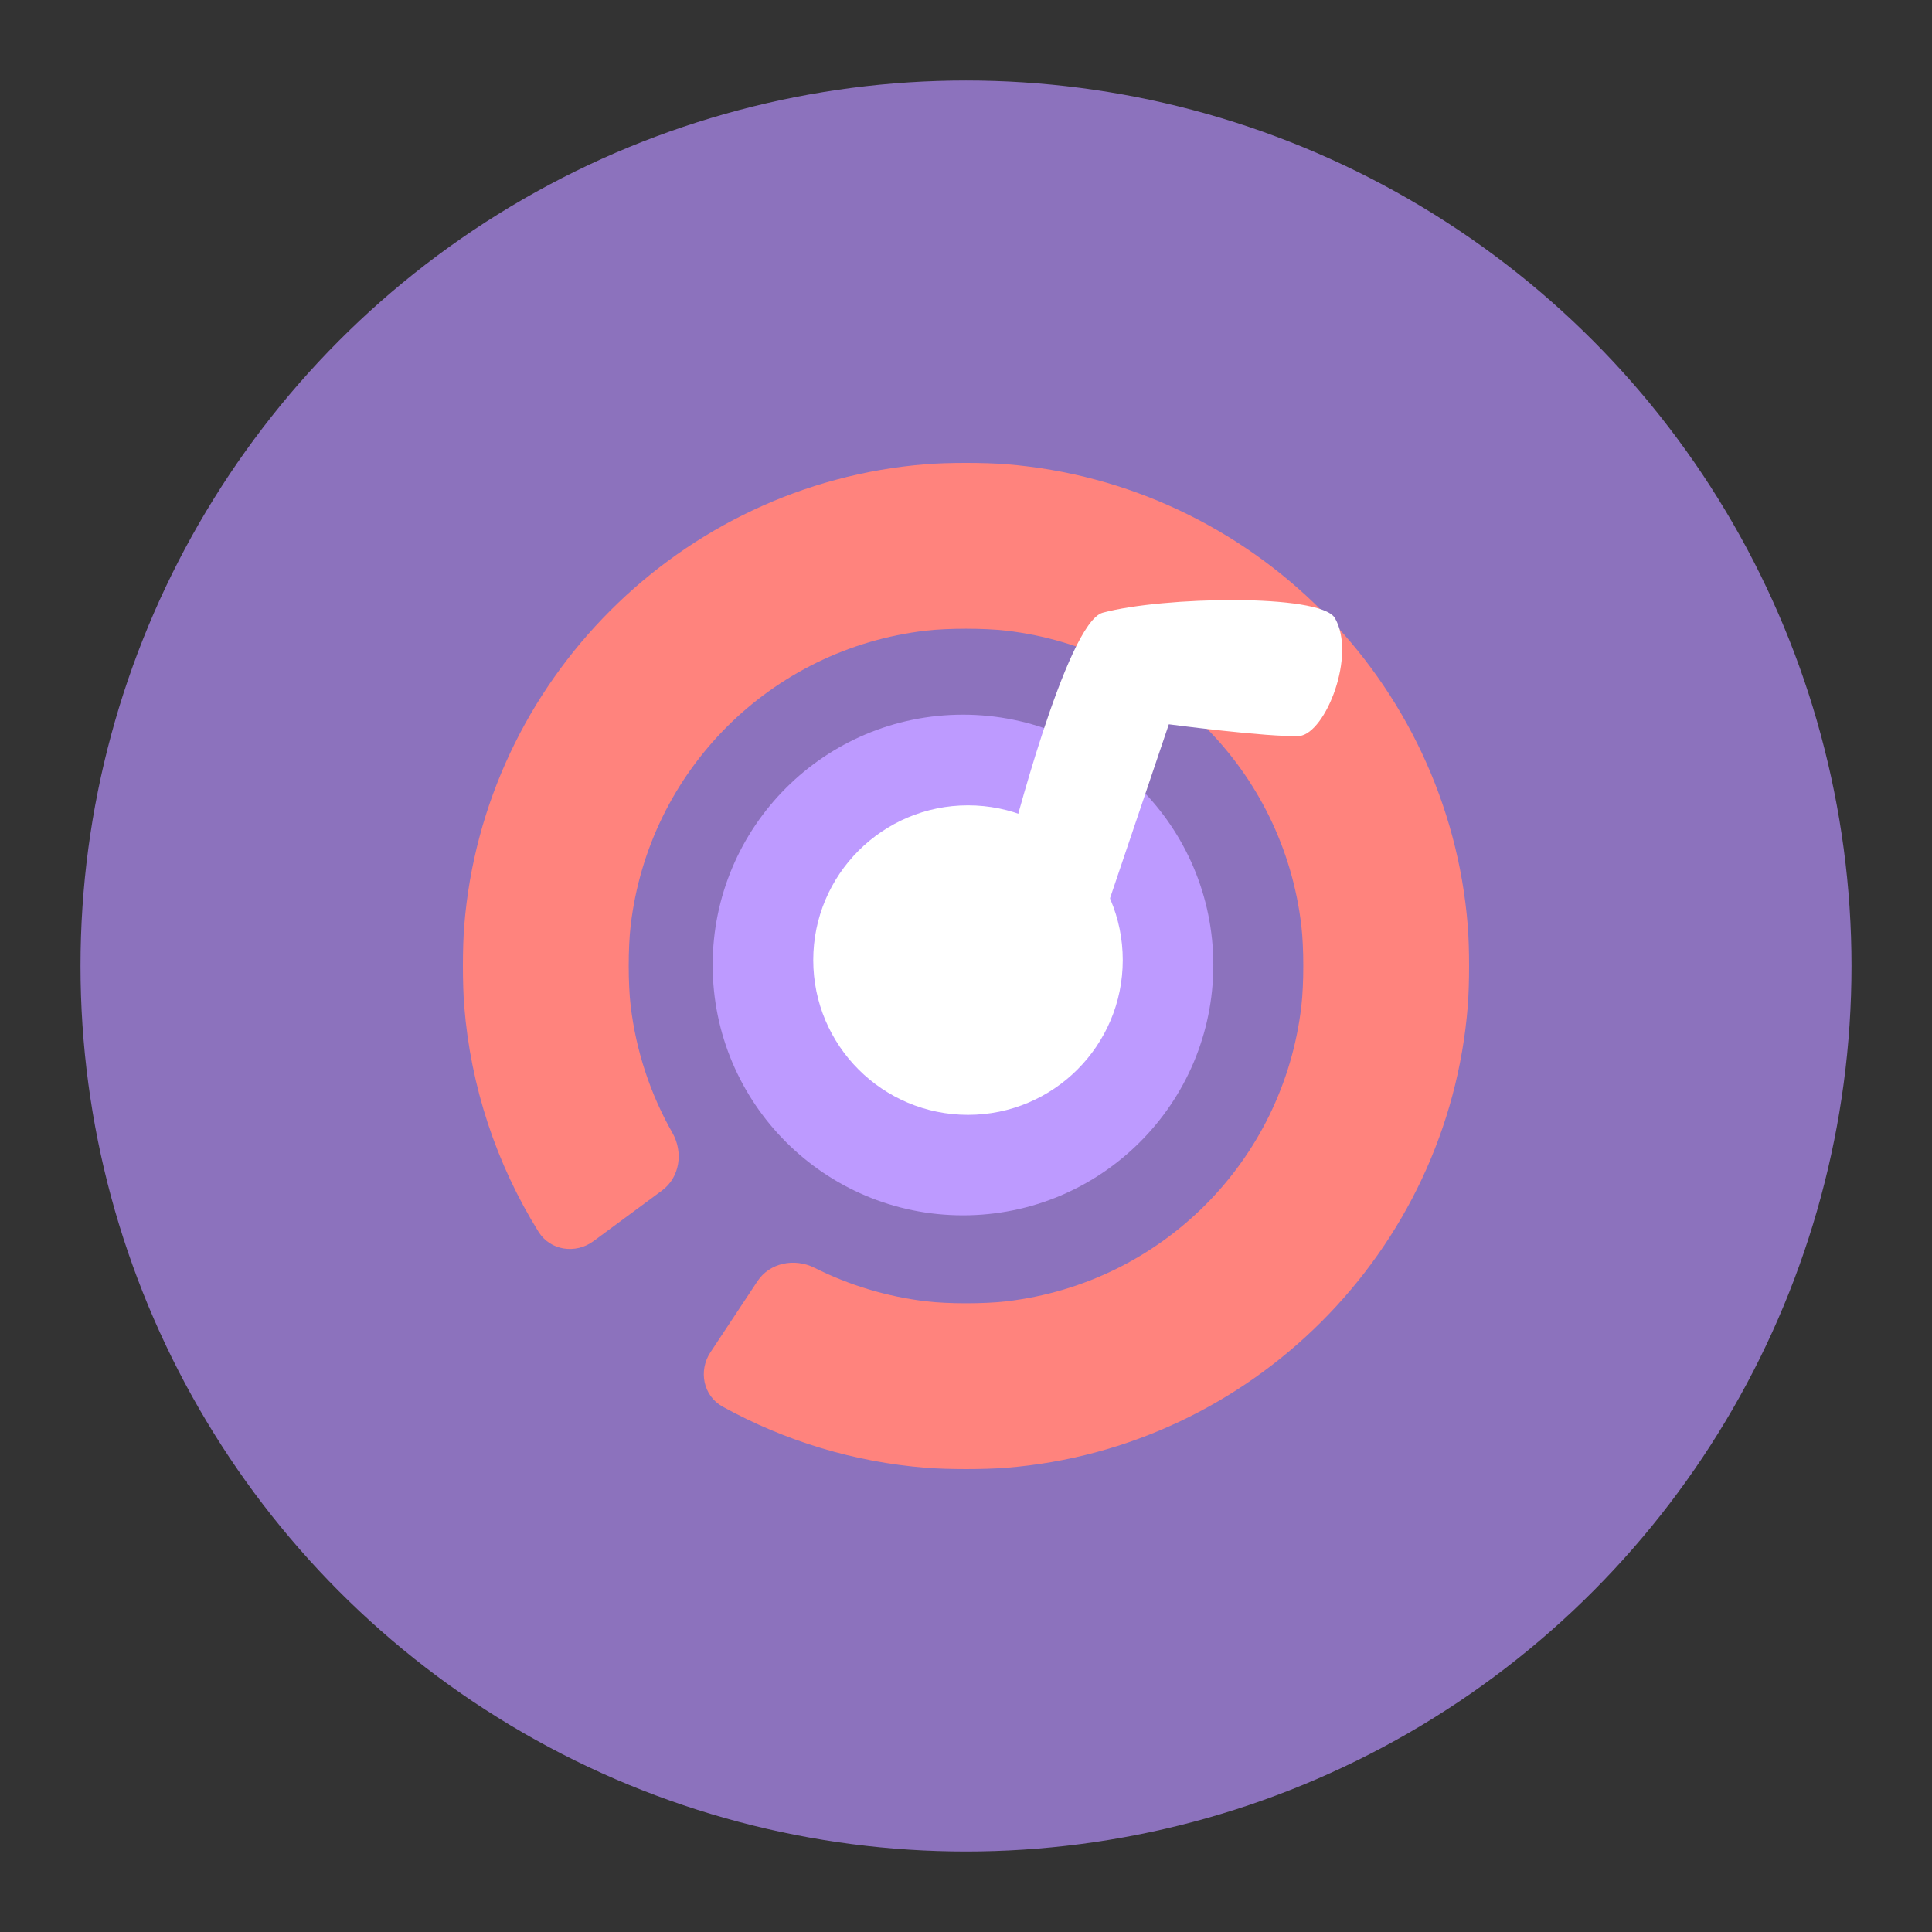 <?xml version="1.0" encoding="UTF-8"?>
<svg version="1.1" viewBox="0 0 192 192" xml:space="preserve" xmlns="http://www.w3.org/2000/svg">
	 <rect x="0" y="0" width="192" height="192" fill="#333333" stroke="none"/>
	 <circle class="a" cx="96" cy="96" r="88" fill="#8c72bd"/><path d="m92.005 46.136c-24.359 1.945-43.925 21.51-45.87 45.869-0.176 2.201-0.176 5.79 8.86e-4 7.992 0.637 7.952 3.168 15.639 7.38 22.414 1.166 1.876 3.686 2.245 5.463 0.933l6.81-5.03c1.777-1.312 2.13-3.808 1.038-5.728-2.207-3.881-3.617-8.163-4.148-12.595-0.263-2.192-0.263-5.789-0.007-7.982 1.801-15.419 13.918-27.536 29.337-29.336 2.193-0.256 5.789-0.256 7.982 5e-6 15.419 1.801 27.536 13.917 29.336 29.336 0.256 2.193 0.256 5.789 0 7.982-1.801 15.419-13.917 27.536-29.336 29.336-2.193 0.256-5.789 0.256-7.982-7e-3 -3.854-0.461-7.598-1.588-11.067-3.329-1.973-0.991-4.448-0.51-5.666 1.333l-4.671 7.061c-1.219 1.843-0.72 4.34 1.214 5.407 6.22 3.434 13.103 5.504 20.185 6.072 2.201 0.176 5.79 0.177 7.992 8.7e-4 24.359-1.945 43.924-21.51 45.869-45.869 0.176-2.201 0.176-5.79 0-7.992-1.945-24.359-21.51-43.924-45.869-45.869-2.201-0.176-5.79-0.176-7.992 0z" color="#000000" fill="#ff837d" stroke-linejoin="round" stroke-width=".633" style="-inkscape-stroke:none"/><circle cx="95.701" cy="95.901" r="24.877" fill="#bd9aff" stroke-linecap="round" stroke-linejoin="round" stroke-width="1.53"/><path d="m100.36 83.987s5.618-22.13 9.232-23.099c5.999-1.607 21.494-1.899 23.046 0.499 2.184 3.663-0.878 11.442-3.488 11.756-3.103 0.141-12.993-1.162-12.993-1.162l-6.206 18.353z" fill="#fff" stroke-linecap="round" stroke-linejoin="round" stroke-width="1.267"/><circle cx="96.199" cy="95.413" r="15.379" fill="#fff" stroke-linecap="round" stroke-linejoin="round" stroke-width="1.552"/></svg>
